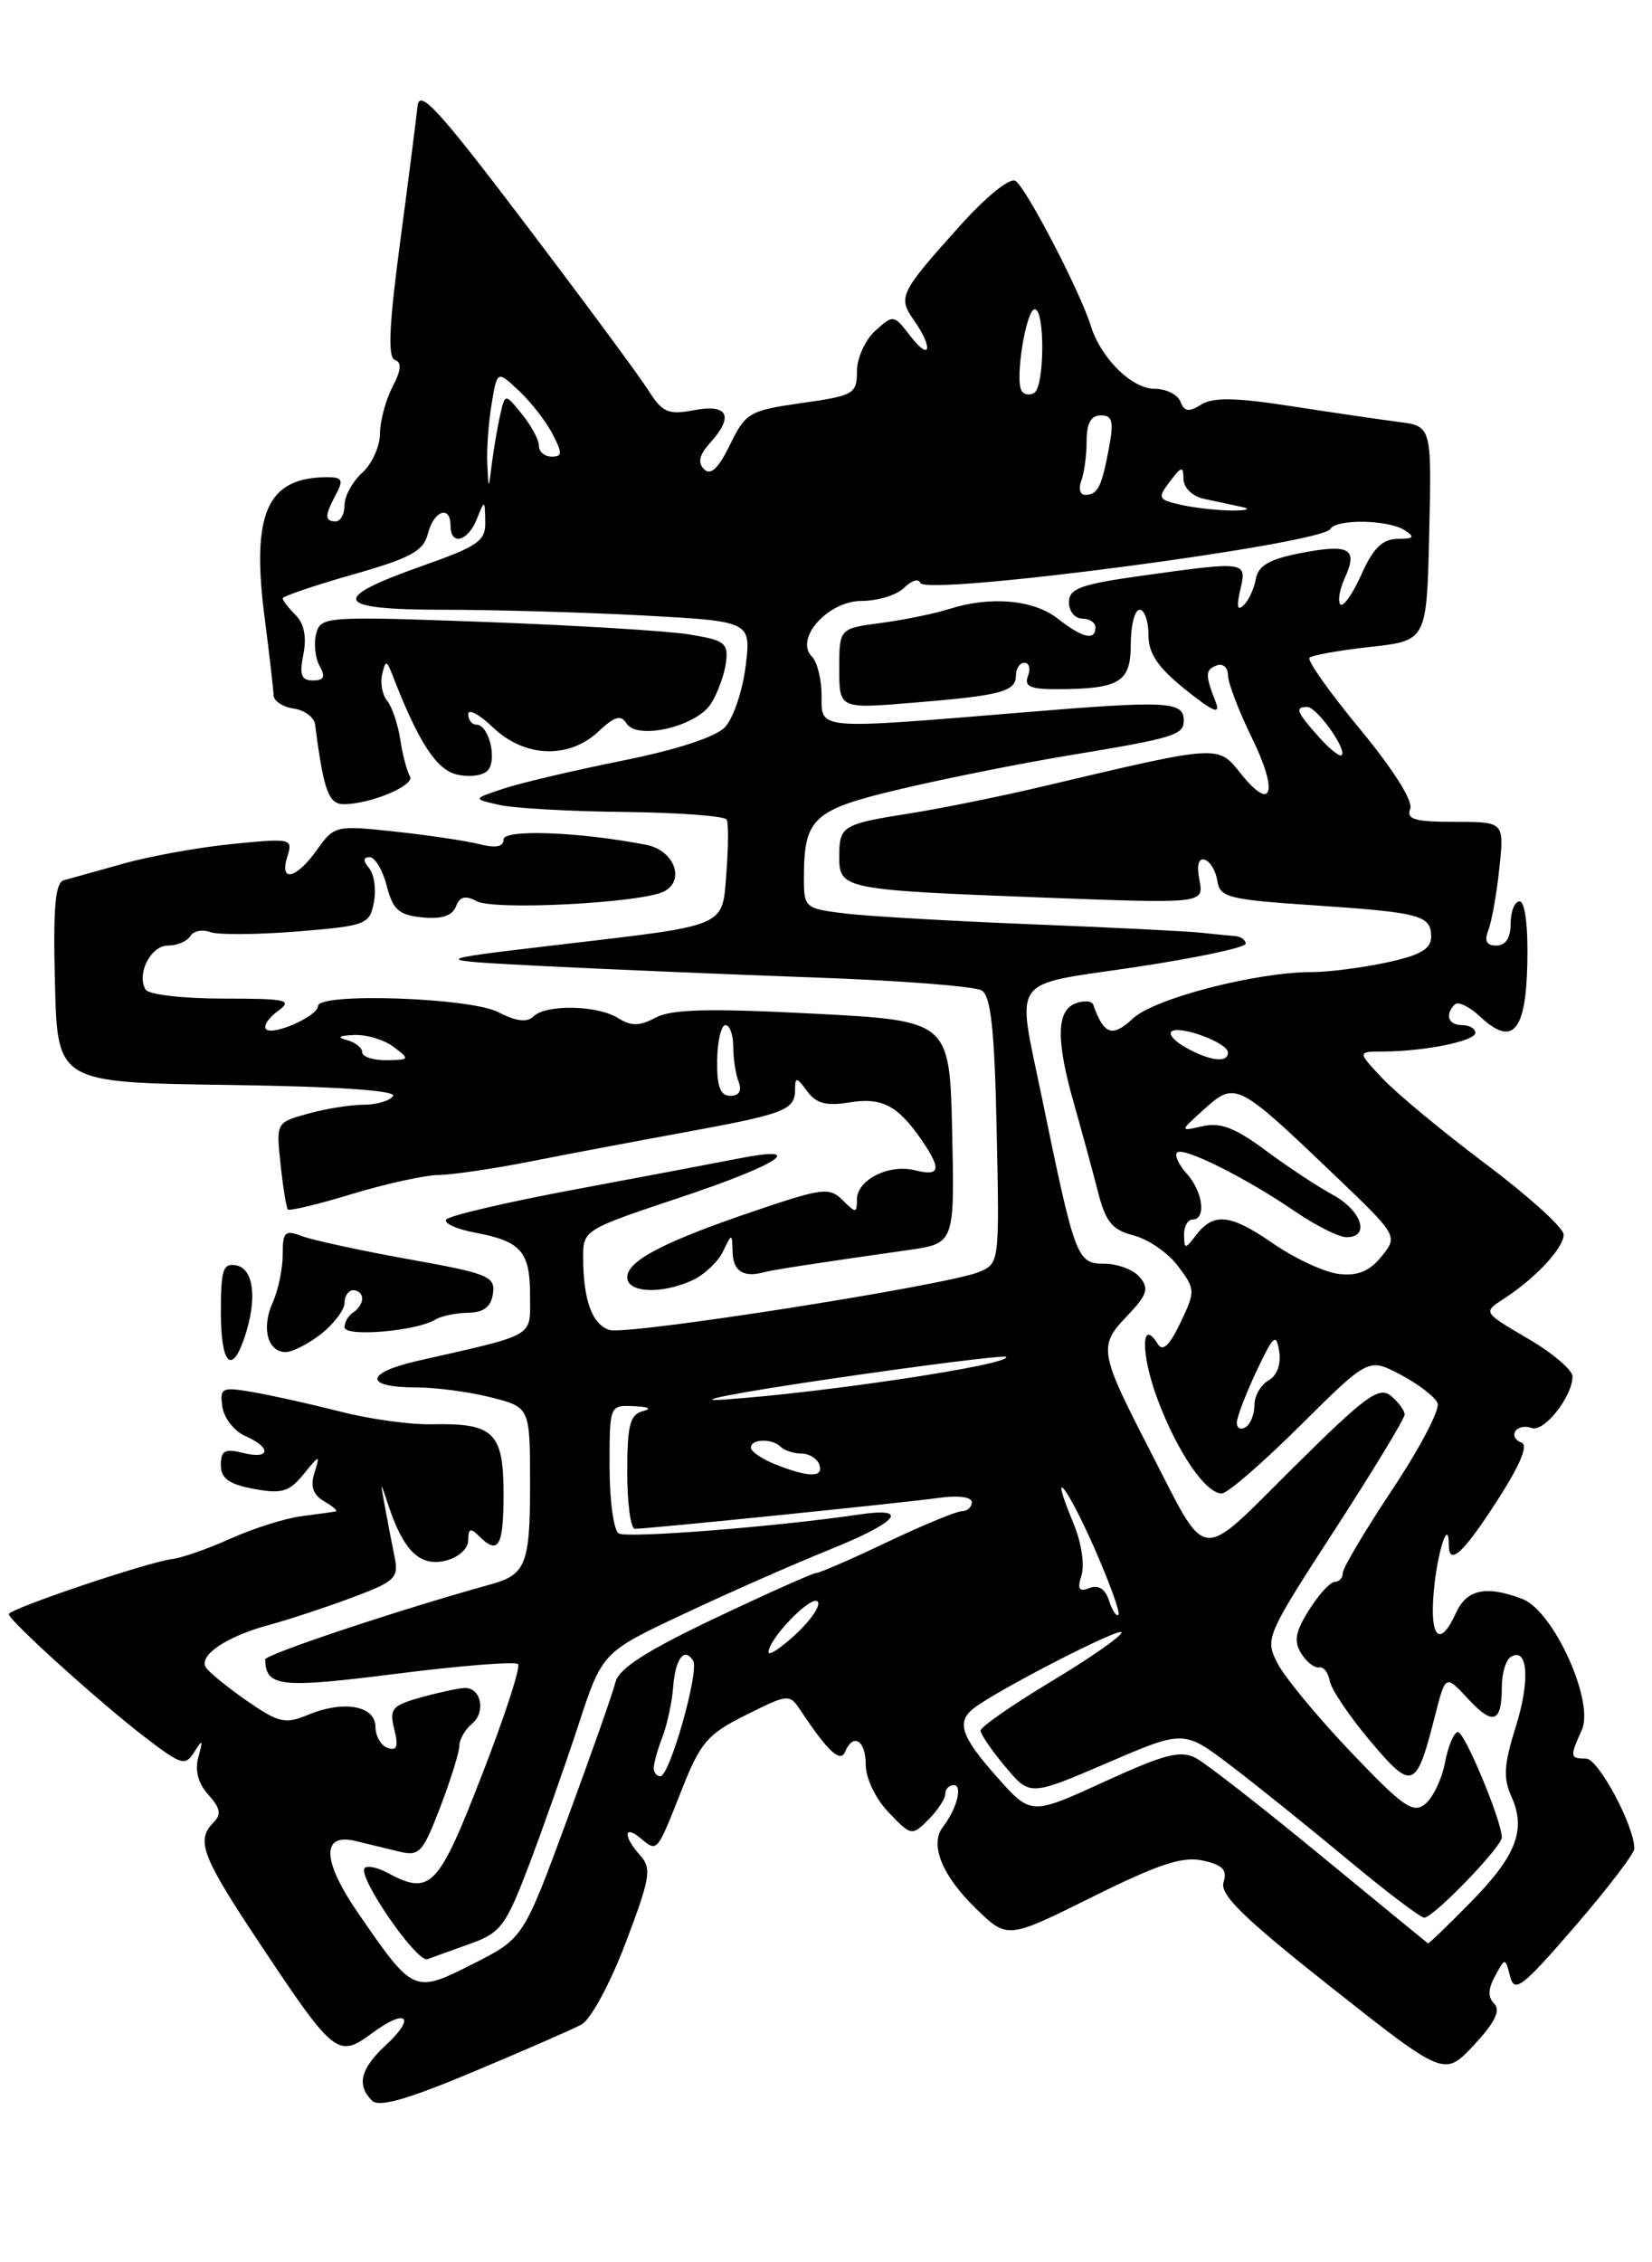 <?xml version="1.0" encoding="UTF-8" standalone="no"?>
<!DOCTYPE svg PUBLIC "-//W3C//DTD SVG 1.1//EN" "http://www.w3.org/Graphics/SVG/1.1/DTD/svg11.dtd" >
<svg xmlns="http://www.w3.org/2000/svg" xmlns:xlink="http://www.w3.org/1999/xlink" version="1.1" viewBox="0 0 187 256">
 <g >
 <path fill="currentColor"
d=" M 65.81 229.10 C 66.86 228.54 69.06 224.48 70.82 219.85 C 73.60 212.53 73.79 211.42 72.48 209.97 C 70.54 207.83 70.57 206.40 72.52 208.02 C 74.43 209.60 74.33 209.71 77.18 202.50 C 79.29 197.16 80.09 196.23 84.45 194.06 C 89.24 191.67 89.36 191.66 90.63 193.56 C 93.67 198.15 95.12 199.51 95.65 198.25 C 96.57 196.04 98.00 196.92 98.00 199.70 C 98.00 201.23 99.11 203.55 100.60 205.10 C 103.15 207.76 103.22 207.78 105.10 205.90 C 106.14 204.86 107.00 203.55 107.00 203.00 C 107.00 202.45 107.44 202.00 107.97 202.00 C 109.01 202.00 108.30 204.71 106.73 206.74 C 105.20 208.71 106.64 212.26 110.48 215.98 C 114.04 219.43 114.04 219.43 123.64 214.66 C 131.13 210.94 133.88 210.03 136.16 210.54 C 138.40 211.03 138.95 211.60 138.50 212.99 C 138.06 214.40 140.77 217.04 150.71 224.90 C 163.50 235.00 163.50 235.00 166.85 231.41 C 169.21 228.88 169.89 227.49 169.15 226.75 C 168.41 226.01 168.43 225.07 169.24 223.60 C 170.38 221.50 170.38 221.50 170.94 223.66 C 171.43 225.57 172.32 224.88 178.25 218.02 C 181.96 213.72 185.00 209.75 185.00 209.19 C 185.00 206.60 180.92 199.00 179.54 199.00 C 177.71 199.00 177.68 198.79 179.05 195.78 C 180.52 192.57 175.86 182.28 172.33 180.94 C 168.25 179.38 166.03 179.84 164.82 182.50 C 162.97 186.56 161.80 185.37 162.31 179.94 C 162.72 175.51 164.00 171.66 164.00 174.83 C 164.00 177.27 165.63 175.78 169.47 169.82 C 172.09 165.75 173.03 163.51 172.22 163.24 C 171.54 163.01 171.23 162.44 171.53 161.96 C 171.82 161.48 172.66 161.32 173.38 161.59 C 174.77 162.12 178.00 158.03 178.00 155.75 C 178.00 155.02 175.72 153.09 172.93 151.46 C 167.87 148.50 167.87 148.50 170.18 147.00 C 173.79 144.67 177.00 141.23 177.00 139.71 C 177.00 138.95 173.06 135.38 168.25 131.77 C 163.44 128.16 158.18 123.81 156.56 122.10 C 153.63 119.00 153.63 119.00 156.56 118.99 C 161.29 118.97 167.00 117.81 167.00 116.87 C 167.00 116.39 166.32 116.00 165.50 116.00 C 163.93 116.00 163.52 114.82 164.68 113.66 C 165.05 113.29 166.33 113.90 167.52 115.02 C 171.22 118.49 172.73 116.78 172.89 108.94 C 172.98 104.81 172.62 102.00 172.02 102.00 C 171.46 102.00 171.00 103.12 171.00 104.50 C 171.00 106.13 170.44 107.00 169.39 107.00 C 168.27 107.00 167.99 106.48 168.48 105.25 C 168.85 104.29 169.42 101.14 169.72 98.25 C 170.28 93.00 170.28 93.00 164.67 93.00 C 160.15 93.00 159.17 92.72 159.63 91.53 C 159.97 90.64 157.71 87.07 153.95 82.51 C 150.51 78.36 147.94 74.73 148.23 74.43 C 148.52 74.14 151.63 73.59 155.13 73.20 C 161.50 72.50 161.50 72.50 161.78 60.36 C 162.06 48.22 162.06 48.22 158.28 47.74 C 156.20 47.47 150.74 46.67 146.14 45.96 C 139.90 44.99 137.32 44.94 135.98 45.78 C 134.57 46.66 134.06 46.59 133.62 45.45 C 133.31 44.65 132.00 44.00 130.71 44.00 C 128.12 44.00 124.61 40.54 123.47 36.86 C 122.27 32.99 116.14 21.20 114.94 20.47 C 114.31 20.08 111.61 22.26 108.67 25.54 C 101.84 33.15 101.61 33.61 103.45 36.23 C 105.67 39.40 105.33 40.98 103.05 38.03 C 101.18 35.59 101.12 35.58 99.08 37.43 C 97.93 38.46 97.00 40.53 97.00 42.02 C 97.00 44.57 96.66 44.77 90.75 45.61 C 84.82 46.45 84.40 46.70 82.63 50.33 C 81.32 53.02 80.44 53.84 79.70 53.10 C 78.96 52.36 79.15 51.50 80.32 50.19 C 83.11 47.12 82.46 45.69 78.61 46.41 C 75.62 46.97 74.99 46.70 73.36 44.12 C 72.34 42.51 66.10 34.08 59.50 25.38 C 49.61 12.34 47.46 9.99 47.26 12.03 C 47.12 13.39 46.24 20.32 45.29 27.43 C 44.04 36.80 43.88 40.46 44.70 40.73 C 45.50 41.00 45.41 41.90 44.42 43.80 C 43.65 45.29 43.01 47.67 43.01 49.10 C 43.00 50.52 42.10 52.50 41.00 53.50 C 39.90 54.50 39.00 56.14 39.00 57.15 C 39.00 58.17 38.55 59.00 38.00 59.00 C 36.73 59.00 36.74 58.35 38.04 55.93 C 38.90 54.32 38.74 54.00 37.08 54.00 C 30.21 54.00 28.41 58.05 29.97 70.02 C 30.50 74.13 30.95 78.03 30.97 78.68 C 30.99 79.33 32.01 80.00 33.24 80.18 C 34.47 80.36 35.57 81.17 35.67 82.00 C 36.63 89.45 37.19 91.00 38.90 91.00 C 41.95 91.00 47.03 88.86 46.40 87.84 C 46.07 87.31 45.58 85.44 45.31 83.69 C 45.04 81.93 44.37 79.96 43.82 79.30 C 43.28 78.64 43.03 77.29 43.26 76.30 C 43.65 74.65 43.75 74.67 44.47 76.50 C 47.34 83.91 49.37 87.06 51.66 87.63 C 53.03 87.97 54.61 87.79 55.17 87.23 C 56.33 86.07 55.36 82.00 53.93 82.00 C 53.42 82.00 53.00 81.47 53.00 80.81 C 53.00 80.16 54.26 80.84 55.80 82.31 C 59.37 85.73 64.39 85.92 67.74 82.78 C 69.56 81.06 70.29 80.85 70.91 81.85 C 72.11 83.79 78.81 82.23 80.48 79.63 C 81.22 78.46 81.99 76.38 82.17 75.01 C 82.47 72.76 82.06 72.45 78.00 71.79 C 75.53 71.39 65.13 70.76 54.91 70.38 C 36.84 69.72 36.30 69.76 35.79 71.71 C 35.50 72.81 35.68 74.45 36.18 75.36 C 36.87 76.59 36.68 77.00 35.42 77.00 C 34.10 77.00 33.87 76.38 34.34 74.04 C 34.73 72.10 34.43 70.57 33.47 69.61 C 32.66 68.80 32.00 67.95 32.00 67.71 C 32.00 67.47 35.56 66.26 39.92 65.02 C 46.52 63.14 47.94 62.37 48.44 60.38 C 49.10 57.77 51.00 57.11 51.00 59.50 C 51.00 61.78 52.95 61.29 53.97 58.75 C 54.87 56.51 54.87 56.51 54.93 59.00 C 54.99 61.21 54.18 61.79 47.82 64.03 C 37.16 67.79 37.76 69.00 50.26 69.00 C 55.99 69.00 66.16 69.29 72.86 69.65 C 85.03 70.31 85.03 70.31 84.40 75.40 C 84.05 78.21 83.00 81.31 82.06 82.29 C 81.01 83.40 76.58 84.85 70.43 86.08 C 64.97 87.18 58.92 88.60 57.00 89.24 C 53.50 90.40 53.50 90.40 56.50 91.08 C 58.15 91.46 64.54 91.82 70.69 91.88 C 76.85 91.95 82.05 92.34 82.26 92.75 C 82.47 93.16 82.45 95.85 82.23 98.71 C 81.73 105.01 82.61 104.63 63.15 106.92 C 48.50 108.65 48.50 108.65 61.50 109.32 C 68.65 109.68 82.43 110.26 92.13 110.61 C 101.83 110.95 110.38 111.61 111.13 112.08 C 112.17 112.72 112.58 116.57 112.82 127.95 C 113.14 142.87 113.13 142.98 110.82 143.94 C 107.17 145.45 70.97 151.13 68.99 150.50 C 67.03 149.87 66.03 147.15 66.01 142.33 C 66.00 139.19 66.08 139.14 77.00 135.50 C 88.13 131.79 91.54 129.55 83.75 131.07 C 81.41 131.53 73.08 133.10 65.24 134.57 C 57.39 136.03 50.76 137.58 50.50 138.01 C 50.23 138.43 51.70 139.10 53.76 139.48 C 58.98 140.46 60.00 141.61 60.00 146.58 C 60.00 151.40 60.84 150.91 47.25 154.00 C 41.26 155.37 41.19 157.00 47.12 157.00 C 49.32 157.00 53.11 157.50 55.56 158.12 C 60.00 159.24 60.00 159.24 60.00 168.00 C 60.00 177.01 59.53 178.20 55.50 179.30 C 45.56 182.04 30.00 187.21 30.02 187.78 C 30.08 190.90 31.70 191.07 44.87 189.40 C 52.13 188.48 58.32 187.99 58.64 188.31 C 58.96 188.62 57.10 194.31 54.52 200.94 C 49.58 213.66 48.73 214.53 43.85 211.92 C 42.74 211.32 41.58 211.08 41.29 211.38 C 40.39 212.28 47.19 222.14 48.39 221.70 C 49.00 221.47 51.19 220.68 53.26 219.94 C 56.68 218.71 57.27 217.92 59.88 211.05 C 61.46 206.90 63.97 199.78 65.46 195.24 C 68.17 186.97 68.17 186.97 77.34 182.66 C 82.38 180.28 89.76 177.03 93.75 175.42 C 101.65 172.24 103.15 170.51 97.25 171.38 C 87.93 172.76 70.96 174.10 70.03 173.52 C 69.46 173.17 69.00 169.76 69.00 165.94 C 69.00 159.01 69.00 159.00 71.75 159.12 C 73.44 159.19 73.83 159.41 72.75 159.69 C 71.31 160.07 71.00 161.29 71.00 166.57 C 71.00 170.11 71.39 173.00 71.87 173.00 C 73.35 173.00 102.28 170.06 106.25 169.50 C 108.46 169.19 110.00 169.39 110.00 169.99 C 110.00 170.54 109.51 171.00 108.90 171.00 C 108.30 171.00 104.49 172.57 100.43 174.50 C 96.38 176.43 92.76 178.00 92.39 178.00 C 92.02 178.00 86.87 180.30 80.95 183.11 C 73.14 186.82 70.05 188.81 69.67 190.36 C 69.38 191.54 66.91 198.54 64.19 205.92 C 59.24 219.35 59.24 219.35 53.52 222.24 C 46.86 225.61 46.80 225.58 40.55 216.50 C 36.45 210.55 36.34 207.38 40.26 208.33 C 41.49 208.63 43.66 209.16 45.09 209.50 C 47.48 210.09 47.83 209.71 49.84 204.48 C 51.03 201.37 52.00 198.24 52.00 197.53 C 52.00 196.82 52.65 195.71 53.44 195.05 C 55.01 193.74 54.47 191.00 52.64 191.01 C 52.01 191.01 49.81 191.48 47.74 192.05 C 44.36 192.99 44.05 193.35 44.63 195.68 C 45.12 197.62 44.94 198.15 43.90 197.80 C 43.13 197.54 42.51 196.47 42.50 195.42 C 42.50 193.02 38.93 192.37 34.89 194.04 C 32.28 195.13 31.56 194.96 27.94 192.46 C 25.73 190.92 23.64 189.22 23.30 188.68 C 22.46 187.32 25.66 185.17 30.45 183.88 C 32.66 183.28 36.88 181.89 39.83 180.79 C 44.76 178.95 45.15 178.57 44.66 176.14 C 44.36 174.69 43.87 172.15 43.57 170.50 C 43.02 167.50 43.02 167.50 44.02 170.50 C 45.71 175.54 47.58 177.32 50.45 176.60 C 51.92 176.23 53.00 175.25 53.00 174.28 C 53.00 172.97 53.27 172.87 54.20 173.80 C 56.42 176.02 57.00 175.03 57.00 169.04 C 57.00 162.09 55.89 161.02 48.89 161.17 C 46.47 161.23 41.80 160.58 38.50 159.73 C 35.20 158.89 30.78 157.90 28.67 157.54 C 25.09 156.92 24.87 157.03 25.17 159.19 C 25.35 160.46 26.51 161.94 27.75 162.49 C 30.79 163.82 30.61 165.19 27.50 164.41 C 25.46 163.90 25.00 164.15 25.00 165.78 C 25.00 167.29 25.90 167.95 28.72 168.48 C 31.88 169.07 32.73 168.82 34.35 166.84 C 36.21 164.56 36.25 164.56 35.59 166.68 C 35.11 168.21 35.44 169.16 36.71 169.90 C 37.69 170.47 38.27 170.98 38.00 171.04 C 37.73 171.09 35.99 171.33 34.13 171.57 C 32.28 171.81 28.68 172.95 26.13 174.09 C 23.59 175.24 20.60 176.29 19.50 176.42 C 16.69 176.77 1.00 182.06 1.00 182.66 C 1.00 183.37 11.39 192.75 16.51 196.66 C 20.54 199.74 20.98 199.87 21.99 198.26 C 22.94 196.75 23.00 196.84 22.46 198.82 C 22.04 200.35 22.42 201.81 23.59 203.10 C 24.94 204.59 25.08 205.32 24.18 206.22 C 22.14 208.26 22.83 210.05 29.44 219.98 C 37.84 232.60 38.25 232.93 42.12 230.07 C 46.01 227.19 47.15 228.21 43.66 231.44 C 40.81 234.08 40.34 235.94 42.10 237.70 C 42.89 238.49 46.04 237.60 53.56 234.45 C 59.27 232.06 64.78 229.65 65.81 229.10 Z  M 27.71 151.25 C 29.13 146.96 28.73 143.58 26.75 143.19 C 25.25 142.90 25.00 143.66 25.00 148.43 C 25.00 154.41 26.24 155.70 27.71 151.25 Z  M 36.37 150.93 C 37.81 149.79 39.00 148.21 39.00 147.43 C 39.00 146.64 39.45 146.00 40.00 146.00 C 40.55 146.00 41.00 146.42 41.00 146.94 C 41.00 147.46 40.55 148.16 40.00 148.50 C 39.45 148.84 39.00 149.60 39.00 150.19 C 39.00 151.33 47.17 150.63 49.31 149.31 C 49.94 148.92 51.59 148.58 52.97 148.55 C 54.77 148.52 55.59 147.88 55.80 146.38 C 56.08 144.43 55.28 144.11 46.30 142.50 C 40.91 141.53 35.49 140.36 34.25 139.90 C 32.24 139.14 32.00 139.36 32.00 141.98 C 32.00 143.59 31.49 146.02 30.87 147.39 C 29.57 150.24 30.29 153.00 32.33 153.00 C 33.10 153.00 34.92 152.07 36.37 150.93 Z  M 78.35 144.89 C 79.70 144.27 81.26 142.81 81.83 141.64 C 82.86 139.50 82.86 139.50 82.93 141.75 C 83.00 143.86 84.18 144.60 86.50 143.96 C 87.50 143.69 92.76 142.88 102.78 141.46 C 108.06 140.71 108.06 140.71 107.78 128.11 C 107.50 115.50 107.50 115.50 92.03 114.70 C 80.26 114.09 76.00 114.20 74.22 115.15 C 72.39 116.13 71.46 116.14 69.95 115.20 C 67.60 113.73 61.77 113.63 60.37 115.03 C 59.67 115.73 58.42 115.58 56.42 114.54 C 53.27 112.89 36.00 112.30 36.00 113.84 C 36.00 114.97 30.90 117.24 30.12 116.46 C 29.78 116.12 30.38 115.20 31.44 114.42 C 33.18 113.15 32.52 113.00 25.25 113.00 C 20.78 113.00 16.84 112.55 16.49 111.99 C 15.42 110.25 17.05 107.00 19.01 107.00 C 20.04 107.00 21.18 106.52 21.54 105.93 C 21.91 105.34 22.91 105.14 23.78 105.47 C 24.65 105.80 29.06 105.77 33.59 105.41 C 41.45 104.77 41.84 104.62 42.32 102.12 C 42.60 100.68 42.36 98.94 41.79 98.25 C 41.07 97.38 41.09 97.00 41.85 97.00 C 42.45 97.00 43.32 98.46 43.78 100.25 C 44.48 102.96 45.15 103.55 47.81 103.81 C 49.99 104.03 51.20 103.63 51.61 102.58 C 52.04 101.45 52.67 101.29 53.96 101.98 C 55.96 103.05 72.61 102.18 75.16 100.88 C 77.61 99.62 76.31 96.21 73.15 95.60 C 65.61 94.13 57.00 93.81 57.00 94.99 C 57.00 95.83 56.13 96.00 54.25 95.52 C 52.74 95.14 48.43 94.50 44.69 94.10 C 38.00 93.38 37.84 93.42 35.87 96.18 C 33.51 99.49 31.58 99.91 32.53 96.91 C 33.17 94.89 32.97 94.84 26.35 95.50 C 22.58 95.87 17.02 96.87 14.00 97.72 C 10.97 98.56 7.92 99.42 7.22 99.61 C 6.25 99.88 6.00 102.72 6.22 111.23 C 6.50 122.50 6.50 122.50 25.80 122.77 C 38.05 122.94 44.87 123.40 44.49 124.02 C 44.15 124.56 42.67 125.00 41.19 125.01 C 39.71 125.01 36.87 125.46 34.87 126.02 C 31.25 127.02 31.25 127.03 31.76 131.76 C 32.04 134.37 32.41 136.66 32.58 136.86 C 32.75 137.06 36.03 136.28 39.85 135.11 C 43.68 133.95 48.09 132.98 49.66 132.96 C 51.22 132.94 55.88 132.25 60.00 131.44 C 64.12 130.62 72.07 129.12 77.66 128.10 C 88.93 126.03 90.00 125.61 90.00 123.25 C 90.00 121.85 90.19 121.88 91.35 123.46 C 92.38 124.87 93.52 125.18 96.13 124.75 C 99.82 124.15 101.61 125.08 104.30 128.97 C 106.61 132.33 106.44 133.15 103.59 132.43 C 100.61 131.69 97.00 133.50 97.00 135.75 C 97.00 137.29 96.87 137.30 95.39 135.82 C 93.90 134.33 93.12 134.42 85.60 136.97 C 75.23 140.47 71.00 142.66 71.00 144.53 C 71.00 146.30 74.84 146.48 78.35 144.89 Z  M 149.50 209.96 C 142.90 204.53 136.56 199.58 135.40 198.96 C 133.66 198.02 131.91 198.46 125.00 201.62 C 116.70 205.42 116.70 205.42 112.85 201.08 C 108.77 196.49 108.22 194.84 110.25 193.29 C 113.03 191.16 127.00 184.00 126.96 184.72 C 126.95 185.15 123.35 187.66 118.96 190.29 C 114.58 192.93 111.00 195.42 111.00 195.83 C 111.00 196.24 112.25 198.08 113.79 199.91 C 116.57 203.25 116.57 203.25 125.29 199.51 C 134.00 195.76 134.00 195.76 139.25 199.74 C 142.14 201.93 148.08 206.71 152.47 210.36 C 156.85 214.01 160.79 217.00 161.22 217.00 C 162.26 217.00 170.00 208.99 170.00 207.92 C 170.00 206.08 165.80 196.00 165.04 196.00 C 164.59 196.00 163.94 197.53 163.58 199.40 C 163.23 201.27 162.23 203.39 161.35 204.12 C 159.97 205.27 158.86 204.50 152.94 198.29 C 149.19 194.36 145.46 189.85 144.63 188.26 C 143.17 185.42 143.27 185.18 151.07 173.14 C 155.43 166.41 159.00 160.53 159.00 160.07 C 159.00 159.62 158.30 158.66 157.44 157.95 C 156.10 156.84 154.55 157.98 146.39 166.08 C 135.48 176.90 136.83 177.06 130.16 164.12 C 124.44 153.02 124.32 152.32 127.56 148.94 C 129.85 146.54 130.10 145.82 129.03 144.54 C 128.33 143.69 126.51 143.00 125.00 143.00 C 121.90 143.00 121.69 142.42 117.94 124.21 C 115.07 110.24 114.10 111.59 128.50 109.44 C 135.38 108.41 141.00 107.22 141.00 106.79 C 141.00 106.35 140.44 105.96 139.75 105.92 C 139.06 105.87 137.38 105.70 136.00 105.55 C 134.62 105.39 126.08 104.96 117.00 104.60 C 107.92 104.24 98.36 103.69 95.75 103.38 C 91.14 102.83 91.00 102.71 91.00 99.47 C 91.00 92.51 91.94 91.64 102.14 89.24 C 107.29 88.03 115.78 86.34 121.00 85.48 C 132.87 83.52 134.00 83.18 134.00 81.54 C 134.00 79.36 132.18 79.26 116.00 80.60 C 92.20 82.56 93.00 82.63 93.00 78.70 C 93.00 76.89 92.51 74.91 91.91 74.31 C 89.89 72.29 93.72 68.00 97.54 68.00 C 99.37 68.00 101.53 67.33 102.35 66.51 C 103.17 65.69 103.99 65.44 104.17 65.96 C 104.71 67.48 149.52 61.59 150.59 59.86 C 151.30 58.70 157.14 58.80 159.00 60.00 C 160.21 60.78 160.05 60.97 158.20 60.98 C 156.49 61.00 155.44 62.02 154.11 65.00 C 153.13 67.19 152.06 68.72 151.73 68.40 C 151.40 68.07 151.63 66.72 152.23 65.40 C 153.74 62.07 152.76 61.52 147.26 62.58 C 143.70 63.27 142.43 64.00 142.16 65.50 C 141.97 66.60 141.34 67.95 140.77 68.50 C 140.07 69.18 139.95 68.63 140.39 66.75 C 141.16 63.50 141.13 63.49 129.25 65.15 C 122.31 66.12 121.00 66.60 121.00 68.15 C 121.00 69.17 121.67 70.00 122.50 70.00 C 123.33 70.00 124.00 70.45 124.00 71.00 C 124.00 72.54 122.52 72.20 119.73 70.00 C 116.99 67.85 112.10 67.42 107.40 68.93 C 105.80 69.44 102.36 70.14 99.75 70.49 C 95.00 71.12 95.00 71.12 95.00 75.67 C 95.00 80.21 95.00 80.21 103.25 79.53 C 113.33 78.71 115.00 78.27 115.00 76.43 C 115.00 75.64 115.44 75.00 115.97 75.00 C 116.50 75.00 116.68 75.68 116.36 76.50 C 115.91 77.67 116.62 78.00 119.64 77.99 C 126.77 77.96 128.00 77.21 128.00 72.88 C 128.00 70.75 128.45 69.00 129.00 69.00 C 129.55 69.00 130.00 70.27 130.00 71.83 C 130.00 73.96 131.05 75.51 134.18 78.03 C 137.34 80.56 138.18 80.91 137.61 79.44 C 136.40 76.35 136.42 75.78 137.75 75.29 C 138.44 75.04 139.00 75.54 139.00 76.39 C 139.00 77.25 140.21 80.43 141.69 83.45 C 144.73 89.64 144.03 92.01 140.47 87.56 C 137.83 84.26 138.20 84.23 118.00 89.00 C 113.33 90.11 106.64 91.46 103.13 92.02 C 95.29 93.26 95.00 93.44 95.00 96.98 C 95.00 100.62 95.47 100.71 118.39 101.58 C 136.28 102.25 136.28 102.25 135.77 99.59 C 135.45 97.88 135.66 97.05 136.38 97.29 C 137.00 97.49 137.64 98.57 137.80 99.70 C 138.08 101.55 139.08 101.80 148.66 102.44 C 160.85 103.26 162.00 103.57 162.00 106.02 C 162.00 107.39 160.76 108.10 156.95 108.92 C 154.17 109.51 150.38 110.00 148.52 110.00 C 142.17 110.00 130.64 112.99 128.23 115.26 C 125.91 117.43 124.95 117.10 123.75 113.69 C 123.59 113.25 122.68 113.18 121.73 113.55 C 119.57 114.38 119.53 117.77 121.60 125.00 C 122.46 128.03 123.66 132.42 124.26 134.77 C 125.15 138.28 125.87 139.17 128.35 139.81 C 130.00 140.24 132.26 141.80 133.36 143.29 C 135.32 145.90 135.33 146.09 133.62 149.68 C 132.38 152.28 131.61 152.99 131.05 152.08 C 129.14 148.99 129.12 153.25 131.03 158.34 C 133.26 164.30 136.46 169.00 138.30 169.00 C 138.94 169.00 142.93 165.54 147.18 161.32 C 154.91 153.64 154.91 153.64 158.56 155.57 C 160.57 156.63 162.45 158.08 162.73 158.79 C 163.01 159.50 160.72 163.88 157.62 168.53 C 154.53 173.18 152.00 177.43 152.00 177.99 C 152.00 178.55 151.59 179.00 151.10 179.00 C 150.60 179.00 149.29 180.42 148.19 182.16 C 146.63 184.64 146.43 185.72 147.29 187.10 C 147.90 188.07 148.81 188.78 149.32 188.68 C 149.82 188.58 150.36 189.27 150.52 190.21 C 150.68 191.15 152.74 194.20 155.09 197.00 C 159.91 202.70 160.30 202.55 162.46 194.07 C 163.63 189.50 163.63 189.50 166.17 192.23 C 169.01 195.30 170.00 194.96 170.00 190.89 C 170.00 189.37 170.45 187.84 171.01 187.50 C 172.95 186.29 173.23 190.14 171.58 195.39 C 170.24 199.66 170.14 201.21 171.08 203.28 C 172.79 207.04 171.64 210.02 166.43 215.30 C 163.89 217.89 161.73 219.96 161.65 219.91 C 161.57 219.87 156.10 215.39 149.50 209.96 Z  M 74.00 200.07 C 74.00 199.55 74.44 197.96 74.99 196.54 C 75.53 195.11 76.08 192.57 76.20 190.89 C 76.45 187.67 77.47 186.33 78.46 187.93 C 79.18 189.10 75.81 201.00 74.75 201.00 C 74.34 201.00 74.00 200.58 74.00 200.07 Z  M 87.00 186.96 C 87.00 185.45 91.81 180.48 92.55 181.22 C 92.95 181.62 91.86 183.26 90.14 184.87 C 88.41 186.48 87.00 187.42 87.00 186.96 Z  M 125.54 181.13 C 125.12 179.81 124.35 179.31 123.33 179.70 C 122.12 180.17 121.92 179.84 122.43 178.22 C 122.79 177.08 122.39 174.47 121.53 172.42 C 118.66 165.56 120.65 167.88 123.86 175.14 C 125.60 179.08 126.83 182.50 126.60 182.73 C 126.37 182.96 125.89 182.24 125.54 181.13 Z  M 87.75 165.70 C 86.24 165.10 85.00 164.25 85.00 163.81 C 85.00 162.80 87.41 162.75 88.40 163.74 C 88.81 164.14 89.86 164.48 90.73 164.49 C 91.61 164.49 92.52 165.06 92.75 165.75 C 93.24 167.22 91.56 167.21 87.75 165.70 Z  M 140.00 161.00 C 140.00 160.39 141.00 157.78 142.21 155.20 C 144.15 151.08 144.47 150.80 144.80 152.91 C 145.03 154.38 144.56 155.66 143.59 156.21 C 142.72 156.70 142.00 157.95 142.00 158.99 C 142.00 160.03 141.55 161.16 141.00 161.50 C 140.45 161.84 140.00 161.62 140.00 161.00 Z  M 94.00 156.03 C 104.72 154.46 113.67 153.34 113.87 153.54 C 114.70 154.36 93.53 157.58 82.00 158.37 C 77.88 158.66 83.28 157.60 94.00 156.03 Z  M 151.56 144.16 C 149.94 143.98 146.56 142.41 144.06 140.68 C 139.22 137.34 137.36 137.16 135.33 139.84 C 134.16 141.38 134.06 141.37 134.03 139.75 C 134.01 138.79 134.45 138.00 135.00 138.00 C 136.57 138.00 136.17 134.84 134.34 132.82 C 133.43 131.81 132.93 130.73 133.24 130.42 C 133.94 129.73 141.06 133.29 146.68 137.14 C 148.98 138.71 151.57 140.00 152.43 140.00 C 155.13 140.00 154.15 136.99 150.86 135.20 C 149.14 134.27 145.71 132.00 143.25 130.17 C 139.85 127.64 138.14 126.98 136.14 127.44 C 133.50 128.04 133.50 128.04 136.36 125.47 C 139.82 122.36 140.12 122.51 150.88 132.80 C 158.26 139.85 158.26 139.85 156.38 142.18 C 155.02 143.86 153.69 144.41 151.56 144.16 Z  M 134.26 118.56 C 133.02 117.88 132.27 117.06 132.59 116.74 C 133.40 115.94 139.00 117.99 139.00 119.10 C 139.00 120.31 137.00 120.08 134.26 118.56 Z  M 149.24 83.34 C 146.75 80.55 146.54 80.00 147.98 80.00 C 149.06 80.00 152.50 84.83 151.87 85.46 C 151.66 85.68 150.47 84.73 149.24 83.34 Z  M 133.70 57.13 C 131.08 56.54 131.00 56.37 132.42 54.50 C 133.76 52.73 133.94 52.70 133.97 54.23 C 133.99 55.20 134.99 56.17 136.25 56.44 C 137.49 56.71 139.40 57.11 140.50 57.35 C 141.67 57.59 141.25 57.77 139.50 57.77 C 137.85 57.76 135.24 57.48 133.70 57.13 Z  M 122.39 54.42 C 122.73 53.55 123.00 51.52 123.00 49.92 C 123.00 47.90 123.50 47.00 124.61 47.00 C 125.93 47.00 126.10 47.68 125.52 50.74 C 124.70 55.13 124.25 56.00 122.83 56.00 C 122.26 56.00 122.06 55.29 122.39 54.42 Z  M 55.16 52.50 C 55.08 50.85 55.30 47.79 55.65 45.71 C 56.28 41.91 56.28 41.91 58.73 44.21 C 60.08 45.47 61.80 47.66 62.53 49.08 C 63.68 51.29 63.67 51.67 62.44 51.67 C 61.65 51.67 61.00 51.12 61.00 50.44 C 61.00 49.77 60.14 48.16 59.08 46.86 C 57.17 44.50 57.17 44.50 56.61 47.00 C 56.30 48.38 55.88 50.85 55.67 52.50 C 55.30 55.50 55.30 55.50 55.16 52.50 Z  M 115.64 44.22 C 114.86 42.97 116.15 35.00 117.13 35.00 C 118.30 35.00 118.25 43.73 117.07 44.46 C 116.56 44.77 115.91 44.67 115.64 44.22 Z  M 81.18 120.00 C 81.21 117.80 81.63 116.00 82.12 116.00 C 82.60 116.00 83.00 117.09 83.00 118.42 C 83.00 119.75 83.27 121.55 83.61 122.42 C 84.00 123.44 83.67 124.00 82.67 124.00 C 81.53 124.00 81.14 122.96 81.18 120.00 Z  M 41.00 119.07 C 41.00 118.56 40.21 117.94 39.25 117.69 C 38.09 117.39 38.36 117.19 40.06 117.12 C 41.47 117.05 43.49 117.66 44.56 118.47 C 46.42 119.87 46.38 119.94 43.75 119.97 C 42.24 119.99 41.00 119.58 41.00 119.07 Z "/>
</g>
</svg>